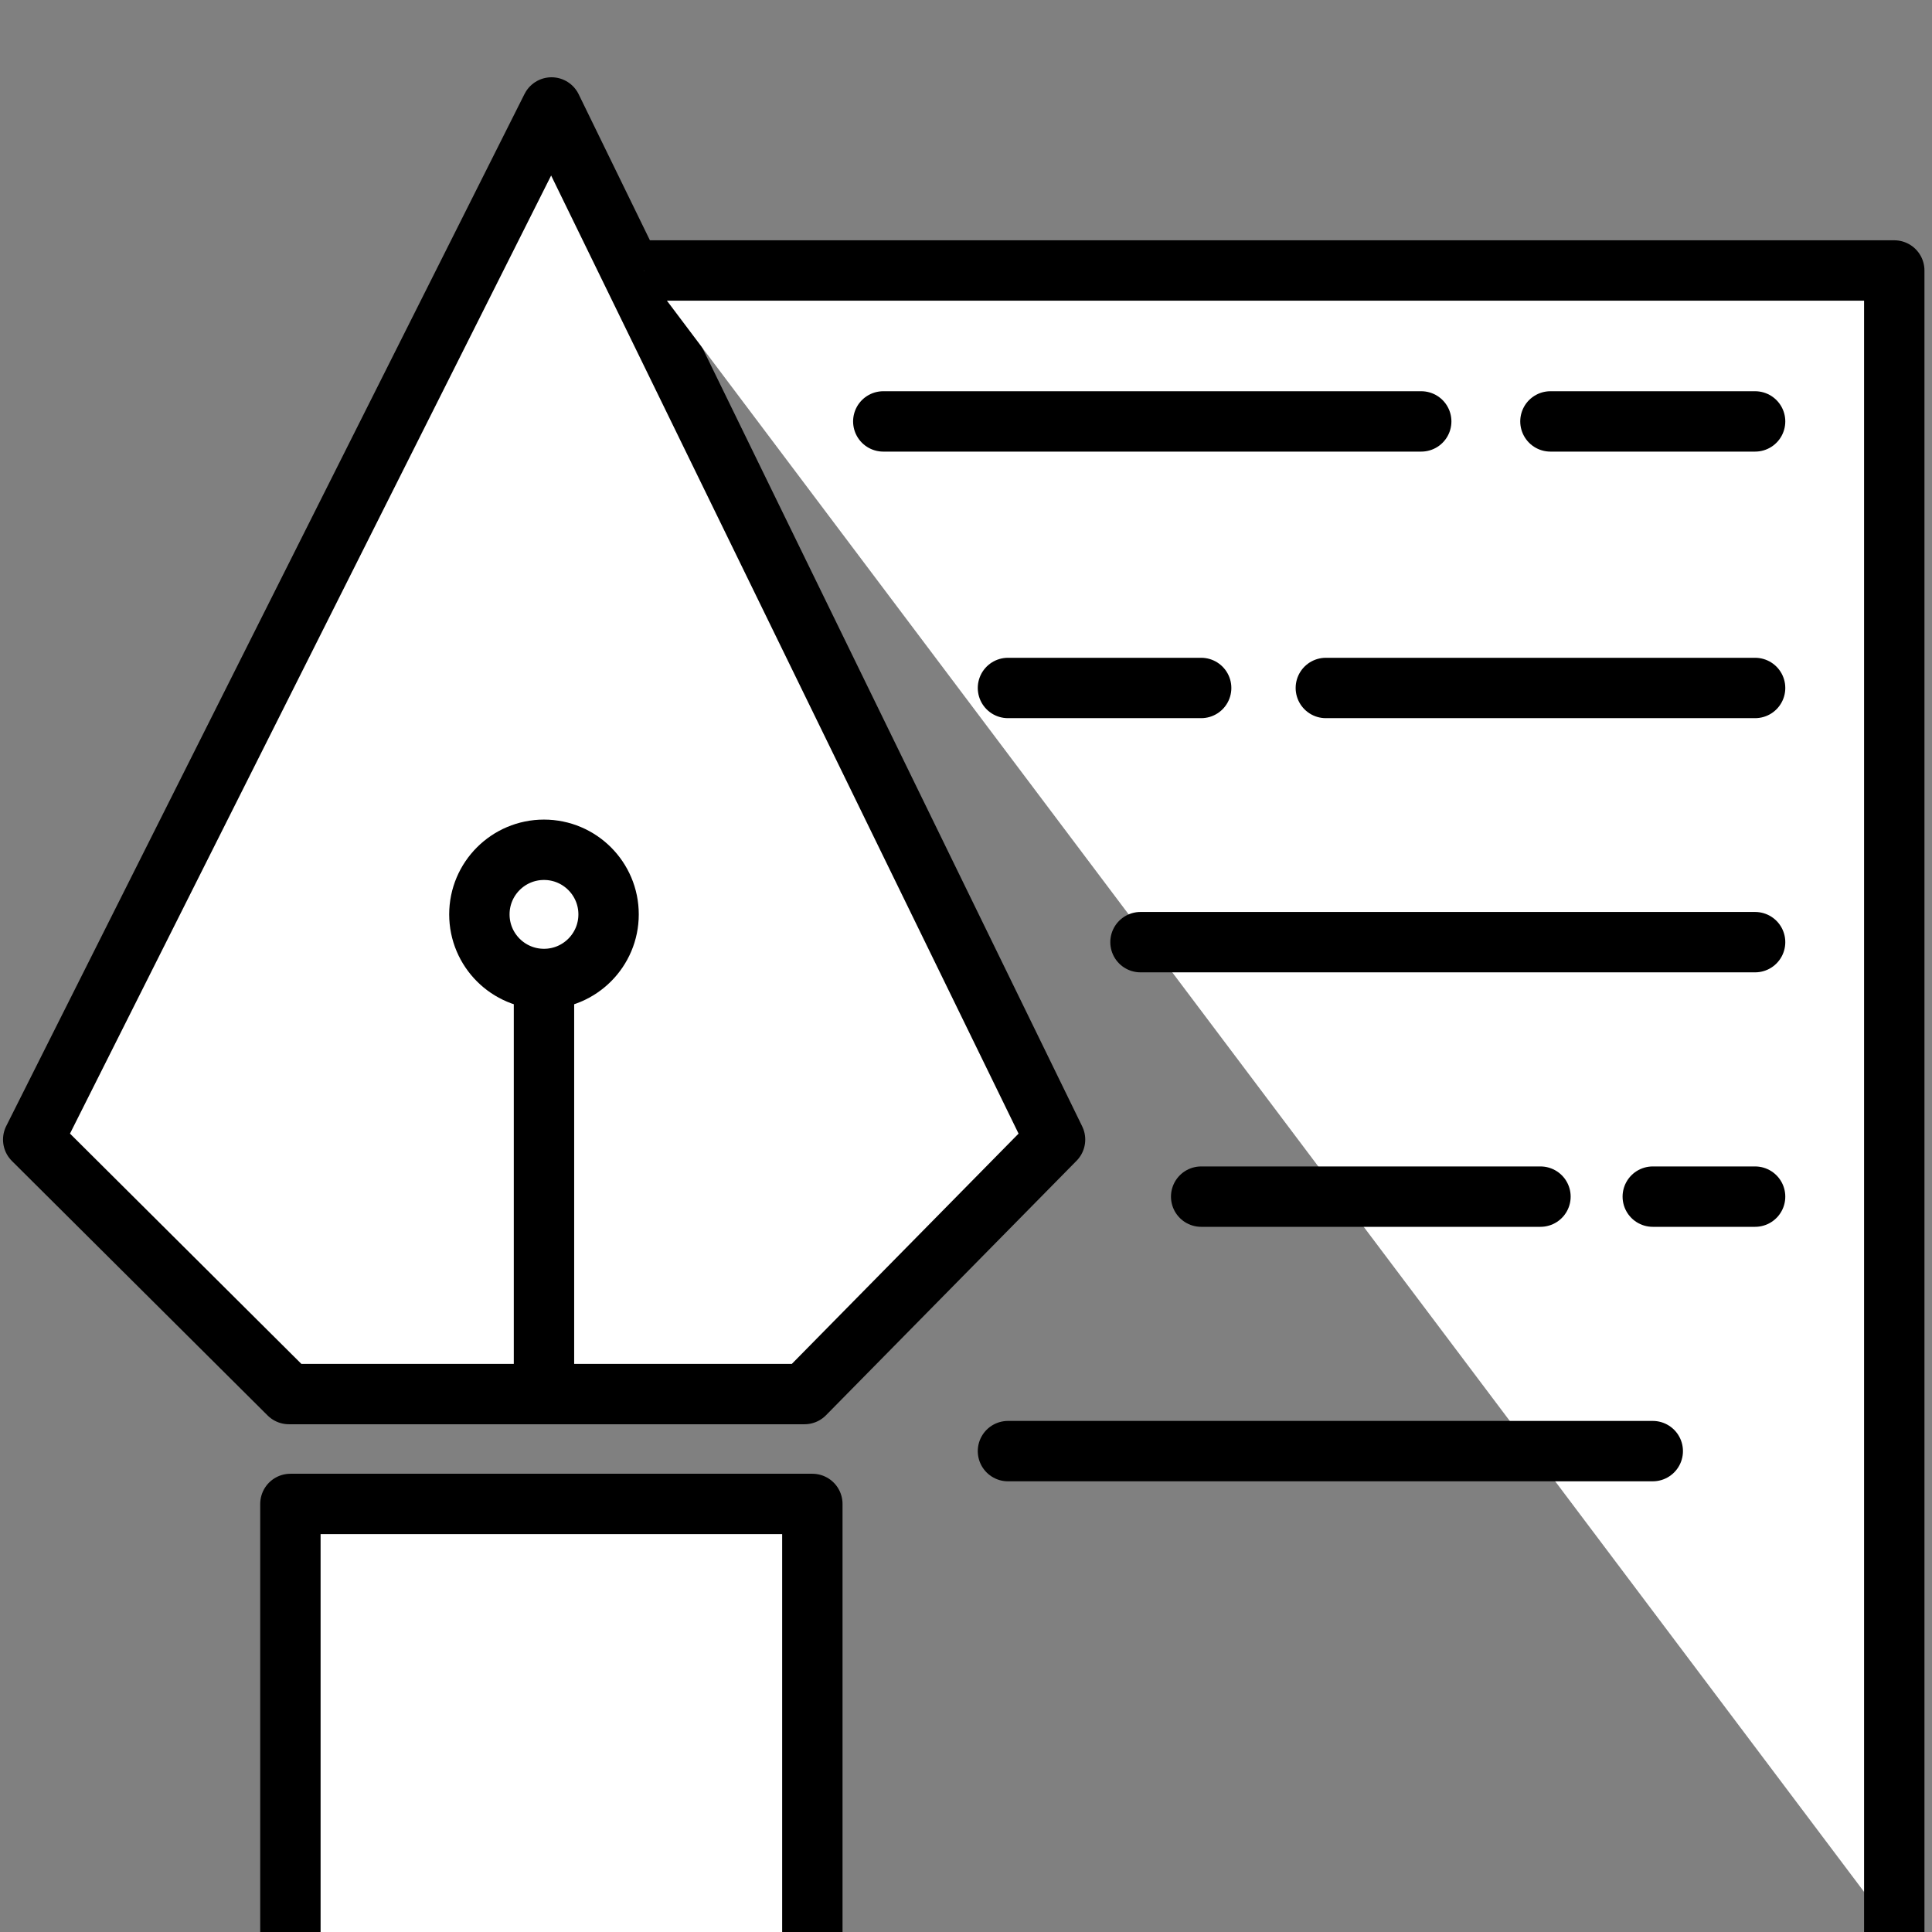 <?xml version="1.0" ?>
<svg width="64px" height="64px" viewBox="0 0 64 64" xmlns="http://www.w3.org/2000/svg">
  <rect x="0" y="0" width="64" height="64" fill="#808080" stroke="none"/>
  <defs>
    <style>
      .cls-1,
      .cls-2 {
        fill: #FFFFFF;
        stroke: #000;
        stroke-linejoin: round;
        stroke-width: 2px;
      }

      .cls-1 {
        stroke-linecap: round;
      }
    </style>
  </defs>
  <title />
  <g data-name="Layer 27" id="Layer_27">
    <polygon class="cls-1" points="9.57 46.18 1.1 37.75 18.27 3.56 34.95 37.75 26.65 46.18 9.57 46.18" />
    <line class="cls-1" x1="18.02" x2="18.02" y1="46.18" y2="32.43" />
    <circle class="cls-1" cx="18.02" cy="30.29" r="2.14" />
    <polyline class="cls-2" points="9.62 64 9.62 49.82 26.91 49.82 26.91 64" />
    <polyline class="cls-2" points="21.34 8.96 62.75 8.96 62.75 64" />
    <line class="cls-1" x1="51.36" x2="58.14" y1="13.96" y2="13.96" />
    <line class="cls-1" x1="29.26" x2="47.08" y1="13.96" y2="13.96" />
    <line class="cls-1" x1="39.79" x2="33.39" y1="22.79" y2="22.79" />
    <line class="cls-1" x1="58.14" x2="43.92" y1="22.79" y2="22.79" />
    <line class="cls-1" x1="58.14" x2="37.78" y1="31.21" y2="31.21" />
    <line class="cls-1" x1="51.03" x2="39.79" y1="39.64" y2="39.64" />
    <line class="cls-1" x1="58.14" x2="54.75" y1="39.64" y2="39.64" />
    <line class="cls-1" x1="54.75" x2="33.39" y1="48.07" y2="48.07" />
  </g>
</svg>